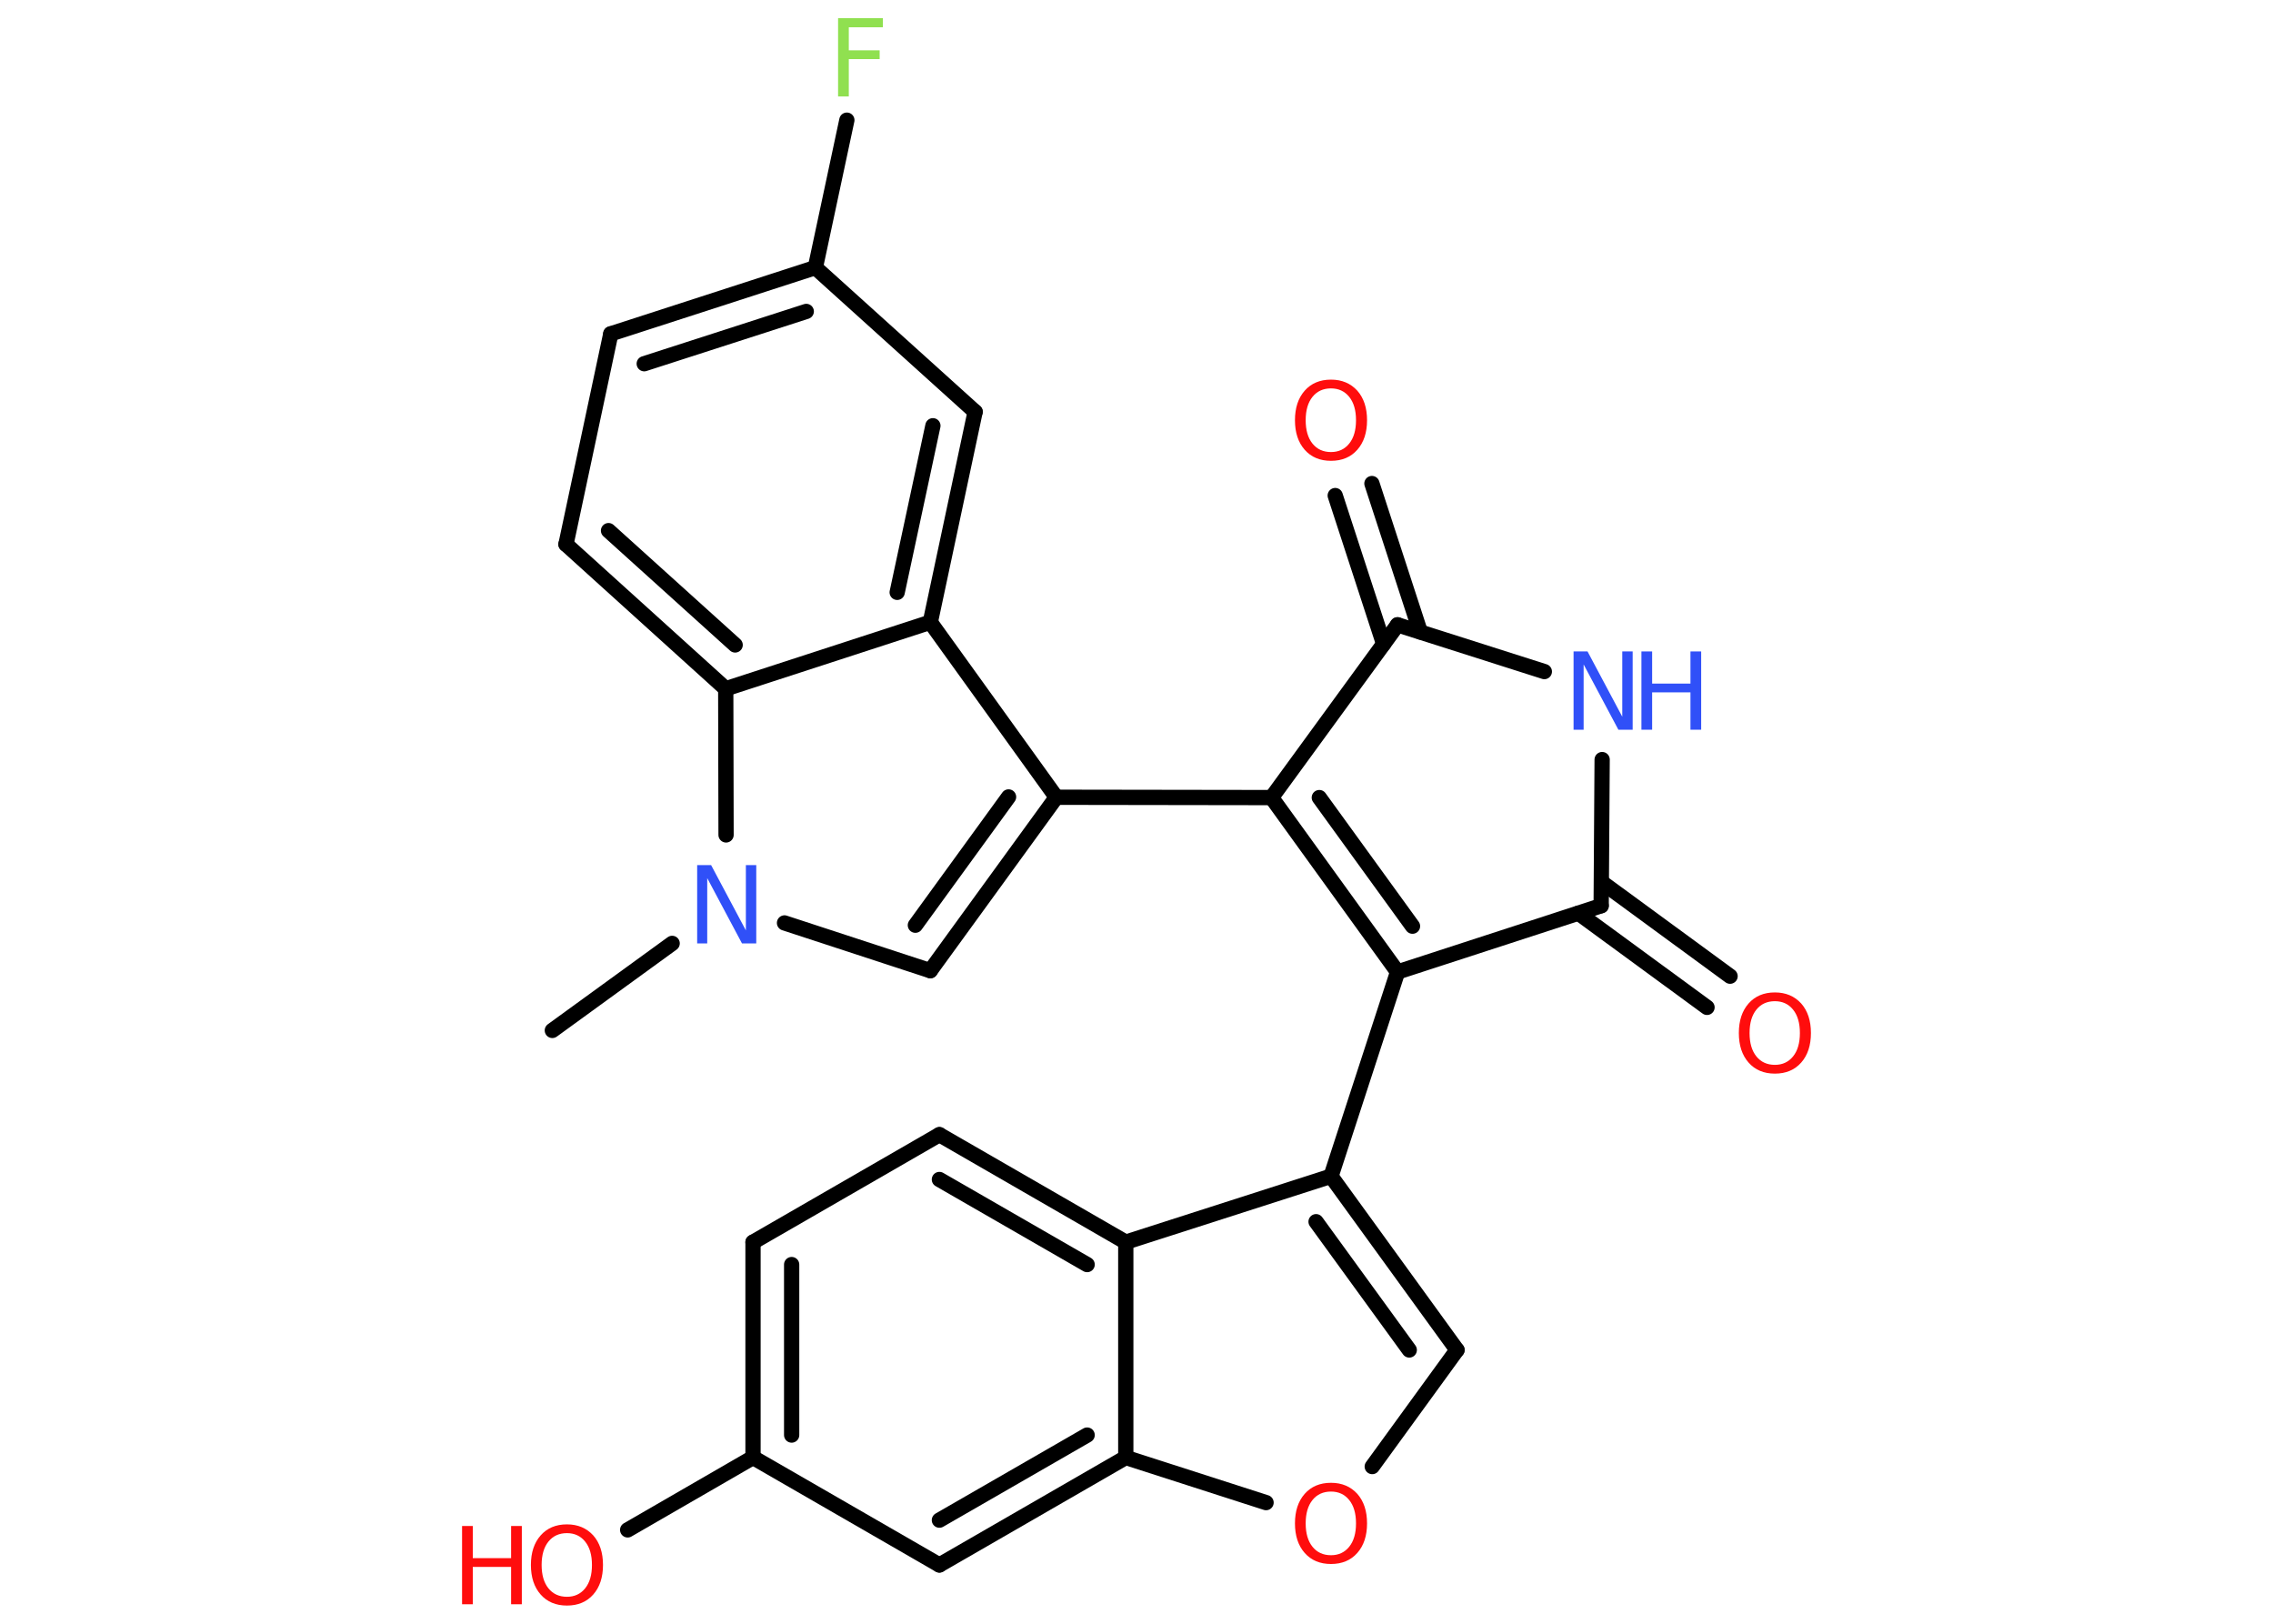 <?xml version='1.0' encoding='UTF-8'?>
<!DOCTYPE svg PUBLIC "-//W3C//DTD SVG 1.1//EN" "http://www.w3.org/Graphics/SVG/1.1/DTD/svg11.dtd">
<svg version='1.2' xmlns='http://www.w3.org/2000/svg' xmlns:xlink='http://www.w3.org/1999/xlink' width='70.0mm' height='50.0mm' viewBox='0 0 70.0 50.0'>
  <desc>Generated by the Chemistry Development Kit (http://github.com/cdk)</desc>
  <g stroke-linecap='round' stroke-linejoin='round' stroke='#000000' stroke-width='.47' fill='#FF0D0D'>
    <rect x='.0' y='.0' width='70.0' height='50.0' fill='#FFFFFF' stroke='none'/>
    <g id='mol1' class='mol'>
      <line id='mol1bnd1' class='bond' x1='17.01' y1='31.73' x2='20.7' y2='29.05'/>
      <line id='mol1bnd2' class='bond' x1='24.16' y1='28.42' x2='28.65' y2='29.89'/>
      <g id='mol1bnd3' class='bond'>
        <line x1='28.65' y1='29.89' x2='32.53' y2='24.55'/>
        <line x1='28.19' y1='28.49' x2='31.06' y2='24.54'/>
      </g>
      <line id='mol1bnd4' class='bond' x1='32.53' y1='24.55' x2='39.16' y2='24.56'/>
      <g id='mol1bnd5' class='bond'>
        <line x1='39.16' y1='24.56' x2='43.04' y2='29.93'/>
        <line x1='40.63' y1='24.56' x2='43.5' y2='28.52'/>
      </g>
      <line id='mol1bnd6' class='bond' x1='43.04' y1='29.93' x2='40.99' y2='36.22'/>
      <g id='mol1bnd7' class='bond'>
        <line x1='44.87' y1='41.57' x2='40.99' y2='36.22'/>
        <line x1='43.4' y1='41.57' x2='40.53' y2='37.62'/>
      </g>
      <line id='mol1bnd8' class='bond' x1='44.87' y1='41.57' x2='42.26' y2='45.16'/>
      <line id='mol1bnd9' class='bond' x1='38.99' y1='46.27' x2='34.67' y2='44.88'/>
      <g id='mol1bnd10' class='bond'>
        <line x1='28.93' y1='48.19' x2='34.67' y2='44.88'/>
        <line x1='28.93' y1='46.81' x2='33.48' y2='44.19'/>
      </g>
      <line id='mol1bnd11' class='bond' x1='28.93' y1='48.19' x2='23.19' y2='44.88'/>
      <line id='mol1bnd12' class='bond' x1='23.19' y1='44.88' x2='19.33' y2='47.11'/>
      <g id='mol1bnd13' class='bond'>
        <line x1='23.19' y1='38.25' x2='23.19' y2='44.88'/>
        <line x1='24.38' y1='38.94' x2='24.38' y2='44.19'/>
      </g>
      <line id='mol1bnd14' class='bond' x1='23.19' y1='38.25' x2='28.93' y2='34.94'/>
      <g id='mol1bnd15' class='bond'>
        <line x1='34.67' y1='38.25' x2='28.93' y2='34.94'/>
        <line x1='33.48' y1='38.94' x2='28.93' y2='36.32'/>
      </g>
      <line id='mol1bnd16' class='bond' x1='40.99' y1='36.22' x2='34.67' y2='38.25'/>
      <line id='mol1bnd17' class='bond' x1='34.67' y1='44.88' x2='34.67' y2='38.25'/>
      <line id='mol1bnd18' class='bond' x1='43.04' y1='29.93' x2='49.31' y2='27.89'/>
      <g id='mol1bnd19' class='bond'>
        <line x1='49.32' y1='27.16' x2='53.28' y2='30.06'/>
        <line x1='48.61' y1='28.12' x2='52.57' y2='31.02'/>
      </g>
      <line id='mol1bnd20' class='bond' x1='49.31' y1='27.89' x2='49.34' y2='23.39'/>
      <line id='mol1bnd21' class='bond' x1='47.56' y1='20.68' x2='43.04' y2='19.24'/>
      <line id='mol1bnd22' class='bond' x1='39.16' y1='24.56' x2='43.04' y2='19.24'/>
      <g id='mol1bnd23' class='bond'>
        <line x1='42.61' y1='19.83' x2='41.12' y2='15.26'/>
        <line x1='43.74' y1='19.46' x2='42.25' y2='14.89'/>
      </g>
      <line id='mol1bnd24' class='bond' x1='32.53' y1='24.55' x2='28.65' y2='19.16'/>
      <g id='mol1bnd25' class='bond'>
        <line x1='28.65' y1='19.16' x2='30.03' y2='12.68'/>
        <line x1='27.63' y1='18.24' x2='28.73' y2='13.11'/>
      </g>
      <line id='mol1bnd26' class='bond' x1='30.03' y1='12.68' x2='25.11' y2='8.24'/>
      <line id='mol1bnd27' class='bond' x1='25.11' y1='8.24' x2='26.08' y2='3.7'/>
      <g id='mol1bnd28' class='bond'>
        <line x1='25.11' y1='8.24' x2='18.81' y2='10.28'/>
        <line x1='24.83' y1='9.59' x2='19.84' y2='11.2'/>
      </g>
      <line id='mol1bnd29' class='bond' x1='18.81' y1='10.28' x2='17.43' y2='16.76'/>
      <g id='mol1bnd30' class='bond'>
        <line x1='17.43' y1='16.76' x2='22.35' y2='21.21'/>
        <line x1='18.74' y1='16.34' x2='22.64' y2='19.86'/>
      </g>
      <line id='mol1bnd31' class='bond' x1='28.65' y1='19.16' x2='22.35' y2='21.21'/>
      <line id='mol1bnd32' class='bond' x1='22.36' y1='25.71' x2='22.35' y2='21.21'/>
      <path id='mol1atm2' class='atom' d='M21.46 26.64h.44l1.07 2.01v-2.01h.32v2.41h-.44l-1.07 -2.01v2.01h-.31v-2.41z' stroke='none' fill='#3050F8'/>
      <path id='mol1atm9' class='atom' d='M40.99 45.93q-.36 .0 -.57 .26q-.21 .26 -.21 .72q.0 .46 .21 .72q.21 .26 .57 .26q.35 .0 .56 -.26q.21 -.26 .21 -.72q.0 -.46 -.21 -.72q-.21 -.26 -.56 -.26zM40.99 45.66q.5 .0 .81 .34q.3 .34 .3 .91q.0 .57 -.3 .91q-.3 .34 -.81 .34q-.51 .0 -.81 -.34q-.3 -.34 -.3 -.91q.0 -.57 .3 -.91q.3 -.34 .81 -.34z' stroke='none'/>
      <g id='mol1atm13' class='atom'>
        <path d='M17.46 47.21q-.36 .0 -.57 .26q-.21 .26 -.21 .72q.0 .46 .21 .72q.21 .26 .57 .26q.35 .0 .56 -.26q.21 -.26 .21 -.72q.0 -.46 -.21 -.72q-.21 -.26 -.56 -.26zM17.46 46.94q.5 .0 .81 .34q.3 .34 .3 .91q.0 .57 -.3 .91q-.3 .34 -.81 .34q-.51 .0 -.81 -.34q-.3 -.34 -.3 -.91q.0 -.57 .3 -.91q.3 -.34 .81 -.34z' stroke='none'/>
        <path d='M14.23 46.99h.33v.99h1.18v-.99h.33v2.41h-.33v-1.15h-1.18v1.15h-.33v-2.41z' stroke='none'/>
      </g>
      <path id='mol1atm18' class='atom' d='M54.66 30.83q-.36 .0 -.57 .26q-.21 .26 -.21 .72q.0 .46 .21 .72q.21 .26 .57 .26q.35 .0 .56 -.26q.21 -.26 .21 -.72q.0 -.46 -.21 -.72q-.21 -.26 -.56 -.26zM54.66 30.56q.5 .0 .81 .34q.3 .34 .3 .91q.0 .57 -.3 .91q-.3 .34 -.81 .34q-.51 .0 -.81 -.34q-.3 -.34 -.3 -.91q.0 -.57 .3 -.91q.3 -.34 .81 -.34z' stroke='none'/>
      <g id='mol1atm19' class='atom'>
        <path d='M48.45 20.06h.44l1.07 2.01v-2.01h.32v2.41h-.44l-1.07 -2.01v2.01h-.31v-2.41z' stroke='none' fill='#3050F8'/>
        <path d='M50.55 20.06h.33v.99h1.18v-.99h.33v2.41h-.33v-1.15h-1.18v1.15h-.33v-2.41z' stroke='none' fill='#3050F8'/>
      </g>
      <path id='mol1atm21' class='atom' d='M40.99 11.96q-.36 .0 -.57 .26q-.21 .26 -.21 .72q.0 .46 .21 .72q.21 .26 .57 .26q.35 .0 .56 -.26q.21 -.26 .21 -.72q.0 -.46 -.21 -.72q-.21 -.26 -.56 -.26zM40.99 11.69q.5 .0 .81 .34q.3 .34 .3 .91q.0 .57 -.3 .91q-.3 .34 -.81 .34q-.51 .0 -.81 -.34q-.3 -.34 -.3 -.91q.0 -.57 .3 -.91q.3 -.34 .81 -.34z' stroke='none'/>
      <path id='mol1atm25' class='atom' d='M25.81 .56h1.38v.28h-1.05v.71h.95v.27h-.95v1.15h-.33v-2.41z' stroke='none' fill='#90E050'/>
    </g>
  </g>
</svg>
